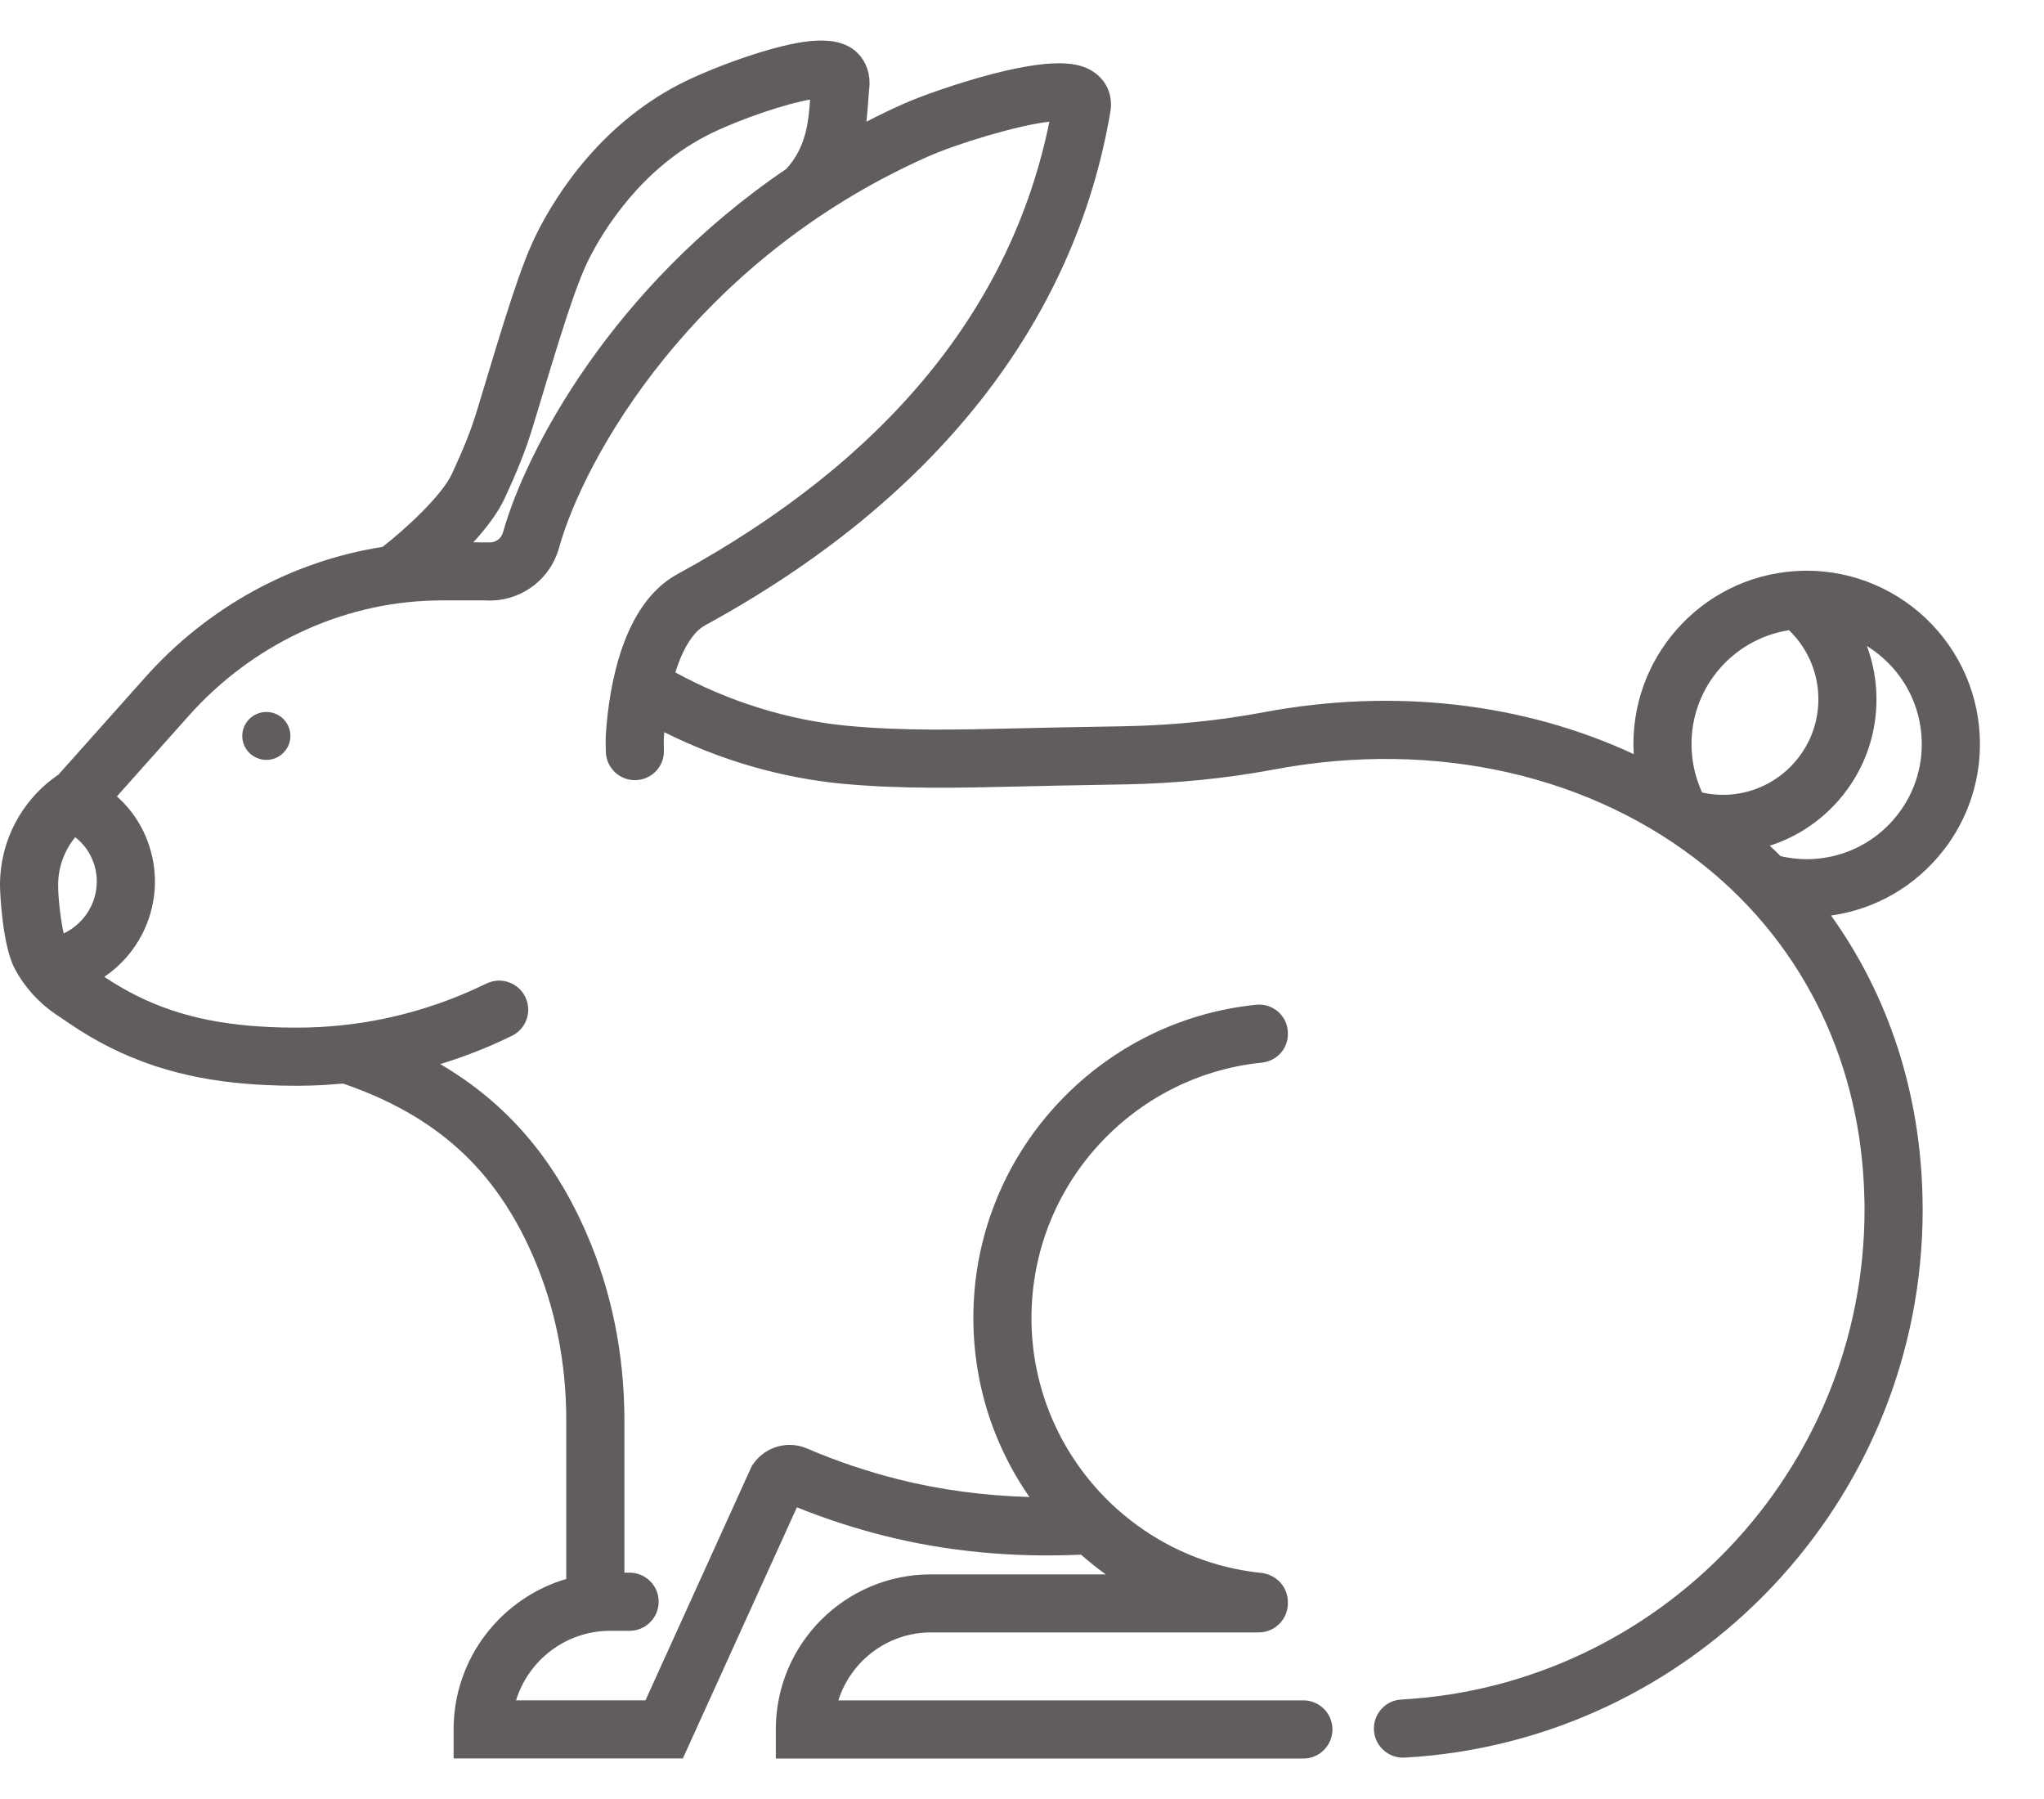 <svg width="25" height="22" viewBox="0 0 25 22" fill="none" xmlns="http://www.w3.org/2000/svg">
<path d="M24.216 9.137C24.236 7.885 23.183 6.904 21.958 6.984C20.797 7.06 19.914 8.062 19.982 9.222C18.639 8.598 17.058 8.41 15.457 8.71C14.909 8.813 14.339 8.87 13.763 8.881L12.888 8.897C12.74 8.9 12.592 8.904 12.444 8.907C11.722 8.924 11.041 8.94 10.367 8.876C9.642 8.807 8.918 8.582 8.26 8.223C8.351 7.933 8.478 7.726 8.624 7.647C11.431 6.117 13.145 3.945 13.581 1.365C13.612 1.183 13.546 1.01 13.405 0.901C13.251 0.781 12.98 0.687 12.144 0.903C11.725 1.012 11.269 1.172 11.053 1.269C10.896 1.338 10.745 1.412 10.597 1.488C10.608 1.394 10.614 1.306 10.62 1.227C10.623 1.174 10.627 1.124 10.632 1.078C10.65 0.908 10.594 0.786 10.543 0.713C10.323 0.4 9.85 0.483 9.416 0.605C9.042 0.71 8.635 0.872 8.397 0.987C7.375 1.48 6.815 2.36 6.572 2.841C6.372 3.236 6.194 3.826 5.84 5.001C5.756 5.28 5.669 5.486 5.53 5.79C5.405 6.062 4.952 6.476 4.679 6.688C3.576 6.86 2.543 7.422 1.778 8.281L0.715 9.473C0.266 9.778 0 10.28 0 10.824C0 10.936 0.032 11.567 0.18 11.846C0.297 12.066 0.469 12.259 0.681 12.403L0.856 12.521C1.182 12.742 1.515 12.908 1.875 13.029L1.931 13.048H1.933C2.256 13.151 2.601 13.218 2.982 13.251C3.06 13.258 3.145 13.264 3.249 13.269C3.368 13.275 3.493 13.278 3.63 13.278C3.738 13.278 3.848 13.275 3.957 13.269C4.036 13.264 4.116 13.258 4.197 13.251C5.34 13.645 6.061 14.301 6.524 15.371C6.791 15.989 6.926 16.663 6.926 17.372V19.309C6.131 19.543 5.548 20.279 5.548 21.149V21.504H8.352L9.747 18.433C10.094 18.573 10.451 18.689 10.811 18.78C11.578 18.973 12.388 19.05 13.222 19.012C13.319 19.097 13.42 19.178 13.524 19.253H11.386C10.338 19.253 9.489 20.102 9.489 21.149V21.505H15.942C16.138 21.505 16.297 21.345 16.297 21.149V21.149C16.297 20.953 16.138 20.794 15.942 20.794H10.254C10.406 20.313 10.856 19.963 11.386 19.963H15.395C15.592 19.963 15.752 19.803 15.752 19.606V19.592C15.752 19.406 15.61 19.255 15.426 19.235C15.318 19.224 15.21 19.207 15.104 19.185C14.574 19.074 14.078 18.824 13.668 18.459L13.648 18.441C13.29 18.117 13.008 17.71 12.833 17.264C12.767 17.097 12.715 16.922 12.679 16.744C12.675 16.727 12.672 16.71 12.668 16.69C12.633 16.503 12.616 16.31 12.616 16.116C12.616 14.494 13.852 13.156 15.432 12.995C15.613 12.977 15.752 12.829 15.752 12.647V12.636C15.752 12.428 15.573 12.267 15.367 12.287C13.426 12.481 11.905 14.124 11.905 16.116C11.905 16.354 11.927 16.591 11.969 16.817C11.973 16.839 11.977 16.861 11.982 16.886C12.027 17.104 12.09 17.32 12.172 17.525C12.28 17.8 12.421 18.063 12.591 18.307C12.038 18.291 11.5 18.22 10.984 18.09C10.607 17.995 10.232 17.869 9.872 17.714L9.867 17.712C9.636 17.615 9.369 17.689 9.221 17.891L9.197 17.924L7.895 20.793H6.312C6.464 20.301 6.923 19.943 7.464 19.943H7.7C7.897 19.943 8.056 19.784 8.056 19.587C8.056 19.391 7.897 19.232 7.7 19.232H7.637V17.372C7.637 16.565 7.482 15.797 7.176 15.089C6.777 14.166 6.196 13.489 5.385 13.013C5.668 12.926 5.945 12.819 6.211 12.691L6.259 12.668C6.436 12.584 6.51 12.371 6.426 12.194C6.341 12.017 6.129 11.942 5.952 12.027L5.903 12.05C5.551 12.219 5.178 12.349 4.796 12.436C4.507 12.502 4.212 12.543 3.918 12.559C3.822 12.564 3.725 12.567 3.63 12.567C3.505 12.567 3.391 12.564 3.284 12.559C3.19 12.554 3.115 12.549 3.045 12.543C2.697 12.512 2.389 12.451 2.102 12.355L2.082 12.348C1.8 12.252 1.536 12.12 1.276 11.946C1.469 11.815 1.63 11.636 1.739 11.424C1.911 11.087 1.942 10.704 1.826 10.346C1.749 10.108 1.612 9.901 1.43 9.739L2.308 8.754C3.081 7.886 4.172 7.372 5.299 7.344C5.337 7.343 5.375 7.342 5.414 7.342H5.93C6.346 7.37 6.725 7.103 6.837 6.701C7.143 5.605 8.479 3.193 11.342 1.918C11.705 1.756 12.458 1.529 12.835 1.488C12.37 3.768 10.84 5.629 8.284 7.022C7.616 7.386 7.45 8.396 7.411 8.966C7.407 9.029 7.407 9.111 7.41 9.198C7.419 9.418 7.622 9.578 7.838 9.533C8.008 9.498 8.128 9.345 8.12 9.171C8.118 9.11 8.118 9.054 8.12 9.015C8.122 8.994 8.124 8.975 8.125 8.954C8.811 9.297 9.555 9.513 10.3 9.584C11.016 9.652 11.75 9.635 12.46 9.618C12.607 9.614 12.754 9.611 12.901 9.608L13.776 9.592C14.392 9.58 15.002 9.519 15.588 9.409C17.553 9.041 19.477 9.476 20.867 10.604C22.079 11.587 22.767 13.025 22.803 14.654C22.805 14.7 22.805 14.746 22.805 14.792C22.805 17.989 20.292 20.611 17.137 20.784C16.95 20.794 16.804 20.951 16.804 21.138C16.804 21.343 16.976 21.505 17.18 21.494C20.706 21.298 23.516 18.367 23.516 14.792C23.516 14.741 23.515 14.689 23.514 14.638C23.485 13.353 23.096 12.172 22.395 11.196C22.939 11.12 23.427 10.839 23.771 10.398C24.052 10.038 24.209 9.593 24.216 9.137ZM0.92 10.238C1.027 10.321 1.107 10.434 1.15 10.566C1.207 10.742 1.192 10.932 1.106 11.099C1.034 11.239 0.918 11.349 0.779 11.415C0.744 11.261 0.711 10.991 0.711 10.824C0.711 10.606 0.787 10.401 0.92 10.238ZM6.152 6.511C6.131 6.589 6.056 6.64 5.975 6.633L5.789 6.632C5.947 6.46 6.092 6.27 6.176 6.087C6.326 5.76 6.425 5.523 6.521 5.206C6.852 4.107 7.035 3.501 7.206 3.162C7.369 2.839 7.841 2.044 8.706 1.627C9.088 1.443 9.619 1.267 9.908 1.218C9.889 1.496 9.857 1.804 9.617 2.066C7.488 3.508 6.433 5.507 6.152 6.511ZM20.692 9.191C20.643 8.458 21.168 7.817 21.881 7.707C22.09 7.908 22.219 8.181 22.238 8.474C22.258 8.786 22.156 9.087 21.95 9.322C21.744 9.557 21.459 9.697 21.147 9.718C21.039 9.725 20.932 9.716 20.826 9.694C20.823 9.692 20.82 9.69 20.817 9.688C20.746 9.532 20.703 9.366 20.692 9.191ZM23.156 10.027C22.908 10.31 22.564 10.479 22.189 10.504C22.05 10.513 21.912 10.5 21.778 10.47C21.735 10.426 21.691 10.384 21.646 10.342C21.968 10.239 22.256 10.051 22.485 9.791C22.816 9.413 22.98 8.929 22.947 8.428C22.935 8.245 22.896 8.068 22.834 7.9C23.209 8.132 23.471 8.534 23.502 9.007C23.527 9.382 23.404 9.744 23.156 10.027Z" fill="#615D5D"/>
<path d="M3.171 8.72C3.016 8.767 2.929 8.931 2.976 9.086C3.024 9.24 3.189 9.327 3.344 9.28C3.499 9.232 3.587 9.068 3.539 8.914C3.491 8.759 3.327 8.672 3.171 8.72Z" fill="#615D5D"/>
</svg>
